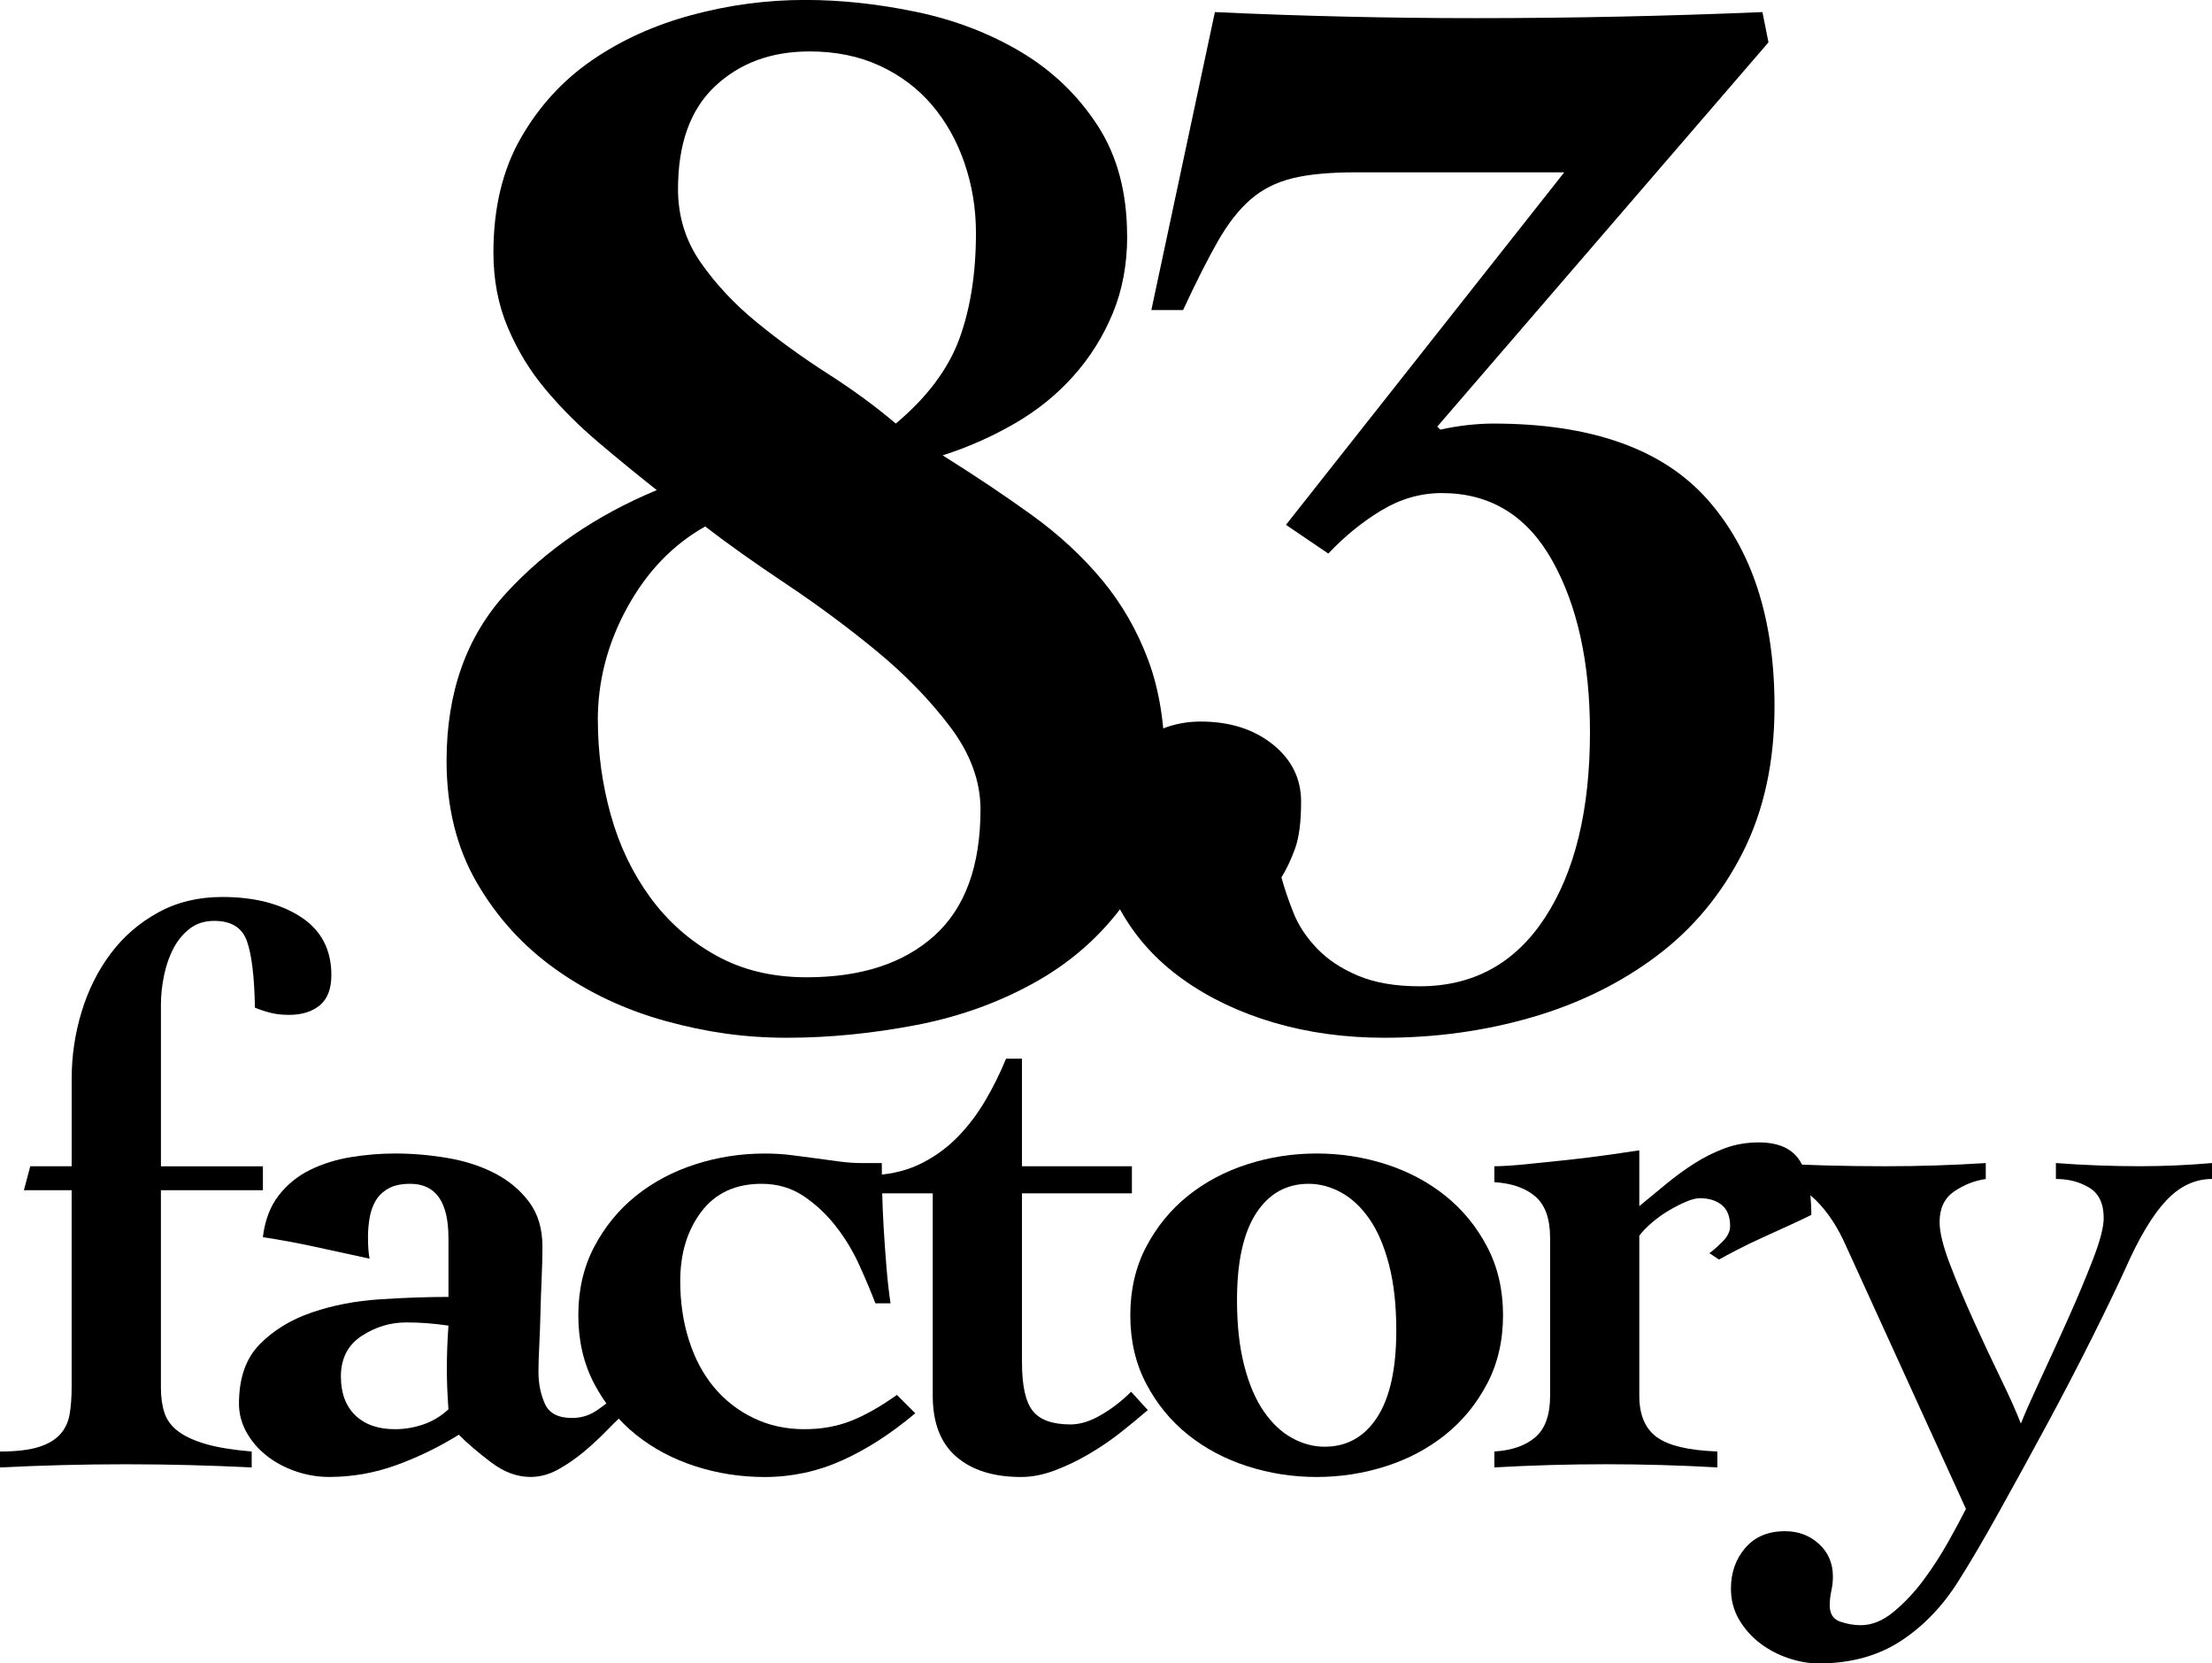 <?xml version="1.0" encoding="UTF-8"?><svg id="Layer_1" xmlns="http://www.w3.org/2000/svg" viewBox="0 0 668.12 502.29"><path d="m48.6,359.38v59.67c0,2.89.36,5.41,1.08,7.58.72,2.17,2.08,4.01,4.09,5.53,2,1.53,4.77,2.81,8.3,3.85,3.53,1.04,8.18,1.8,13.95,2.29v4.81c-6.42-.32-12.75-.56-19.01-.72-6.26-.16-12.59-.24-19.01-.24s-12.75.08-19.01.24c-6.26.16-12.59.4-19.01.72v-4.81c4.81,0,8.66-.44,11.55-1.32,2.89-.88,5.09-2.17,6.62-3.85,1.52-1.68,2.48-3.73,2.89-6.13.4-2.41.6-5.13.6-8.18v-59.43H7.22l1.92-7.22h12.51v-26.47c0-6.89,1-13.63,3.01-20.21,2-6.58,4.93-12.43,8.78-17.56,3.85-5.13,8.62-9.26,14.32-12.39,5.69-3.13,12.15-4.69,19.37-4.69,9.62,0,17.52,2.01,23.7,6.01,6.17,4.01,9.26,9.86,9.26,17.56,0,4.17-1.17,7.22-3.49,9.14-2.33,1.92-5.41,2.89-9.26,2.89-2.09,0-3.93-.2-5.53-.6-1.61-.4-3.21-.92-4.81-1.56-.16-9.3-.96-16-2.41-20.09-1.44-4.09-4.73-6.13-9.86-6.13-2.89,0-5.33.76-7.34,2.29-2.01,1.53-3.65,3.49-4.93,5.9-1.29,2.41-2.25,5.13-2.89,8.18-.64,3.05-.96,6.01-.96,8.9v48.84h30.8v7.22h-30.8Z" style="stroke-width:0px;"/><path d="m135.45,373.82c0-10.91-3.85-16.36-11.55-16.36-2.73,0-4.93.48-6.62,1.44-1.68.96-2.97,2.21-3.85,3.73-.88,1.53-1.48,3.25-1.8,5.17-.32,1.92-.48,3.77-.48,5.53,0,1.61.04,2.93.12,3.97.08,1.04.2,1.97.36,2.77-5.94-1.28-11.47-2.48-16.6-3.61-5.14-1.12-10.35-2.08-15.64-2.89.64-5.13,2.24-9.34,4.81-12.63,2.56-3.29,5.73-5.85,9.5-7.7,3.77-1.84,7.9-3.13,12.39-3.85,4.49-.72,8.9-1.08,13.23-1.08,5.13,0,10.35.44,15.64,1.32,5.29.88,10.06,2.41,14.32,4.57,4.25,2.17,7.74,5.05,10.47,8.66,2.73,3.61,4.09,8.14,4.09,13.59,0,2.89-.08,6.1-.24,9.62-.16,3.53-.28,7.02-.36,10.47-.08,3.45-.2,6.74-.36,9.86-.16,3.13-.24,5.74-.24,7.82,0,3.53.64,6.74,1.92,9.62,1.28,2.89,4.01,4.33,8.18,4.33,2.73,0,5.17-.72,7.34-2.17,2.17-1.44,4.21-3.04,6.14-4.81l3.85,4.33c-1.92,1.61-4.05,3.61-6.38,6.02-2.33,2.41-4.73,4.65-7.22,6.74-2.49,2.09-5.09,3.89-7.82,5.41-2.73,1.52-5.53,2.29-8.42,2.29-4.01,0-7.94-1.44-11.79-4.33-3.85-2.89-7.14-5.69-9.86-8.42-5.94,3.69-12.19,6.74-18.77,9.14-6.58,2.41-13.39,3.61-20.45,3.61-3.37,0-6.7-.56-9.98-1.68-3.29-1.12-6.22-2.68-8.78-4.69-2.57-2-4.61-4.37-6.13-7.1-1.53-2.73-2.29-5.61-2.29-8.66,0-7.7,2.08-13.67,6.26-17.92,4.17-4.25,9.42-7.46,15.76-9.62,6.33-2.17,13.19-3.49,20.57-3.97,7.38-.48,14.27-.72,20.69-.72v-17.8Zm-32.48,41.86c0,4.97,1.44,8.86,4.33,11.67,2.89,2.81,6.89,4.21,12.03,4.21,2.89,0,5.73-.48,8.54-1.44,2.8-.96,5.33-2.48,7.58-4.57-.16-2.24-.28-4.33-.36-6.25-.08-1.92-.12-3.93-.12-6.02,0-2.24.04-4.41.12-6.5.08-2.08.2-4.25.36-6.5-2.25-.32-4.37-.56-6.38-.72-2.01-.16-4.13-.24-6.38-.24-4.81,0-9.3,1.36-13.47,4.09-4.17,2.73-6.26,6.82-6.26,12.27Z" style="stroke-width:0px;"/><path d="m276.44,426.75c-7.22,6.1-14.56,10.83-22.01,14.2-7.46,3.37-15.28,5.05-23.46,5.05-7.22,0-14.2-1.08-20.93-3.25-6.74-2.17-12.71-5.33-17.92-9.5-5.21-4.17-9.42-9.3-12.63-15.4-3.21-6.09-4.81-12.99-4.81-20.69s1.6-14.59,4.81-20.69c3.21-6.09,7.42-11.23,12.63-15.4,5.21-4.17,11.19-7.34,17.92-9.5,6.74-2.17,13.71-3.25,20.93-3.25,2.89,0,5.57.16,8.06.48,2.48.32,4.93.64,7.34.96,2.41.32,4.77.64,7.1.96,2.32.32,4.61.48,6.86.48h6.01c0,2.41.04,5.38.12,8.9.08,3.53.24,7.26.48,11.19.24,3.93.52,7.82.84,11.67.32,3.85.72,7.38,1.2,10.59h-4.57c-1.29-3.37-2.89-7.18-4.81-11.43-1.92-4.25-4.29-8.18-7.1-11.79-2.81-3.61-6.06-6.65-9.74-9.14-3.69-2.48-7.94-3.73-12.75-3.73-7.86,0-13.92,2.81-18.17,8.42-4.25,5.62-6.38,12.59-6.38,20.93,0,6.42.88,12.39,2.65,17.92,1.76,5.53,4.29,10.27,7.58,14.2,3.29,3.93,7.26,7.02,11.91,9.26,4.65,2.25,9.78,3.37,15.4,3.37,5.13,0,9.82-.84,14.08-2.53,4.25-1.68,8.86-4.29,13.83-7.82l5.53,5.53Z" style="stroke-width:0px;"/><path d="m264.65,360.34v-5.53c5.13-.32,9.74-1.52,13.83-3.61,4.09-2.08,7.7-4.73,10.83-7.94,3.13-3.21,5.9-6.86,8.3-10.95,2.41-4.09,4.49-8.3,6.26-12.63h4.81v32.48h33.2v8.18h-33.2v51.01c0,7.06,1.08,11.95,3.25,14.68,2.17,2.73,5.97,4.09,11.43,4.09,2.89,0,5.97-.96,9.26-2.89,3.29-1.92,6.29-4.25,9.02-6.98l5.05,5.53c-2.41,2.09-5.14,4.33-8.18,6.74-3.05,2.41-6.3,4.61-9.74,6.62-3.45,2.01-6.9,3.65-10.35,4.93-3.45,1.28-6.78,1.92-9.98,1.92-8.34,0-14.88-2.04-19.61-6.14-4.73-4.09-7.1-10.22-7.1-18.41v-61.11h-17.08Z" style="stroke-width:0px;"/><path d="m397.69,348.31c7.22,0,14.2,1.08,20.93,3.25,6.74,2.17,12.71,5.33,17.92,9.5,5.21,4.17,9.42,9.3,12.63,15.4,3.21,6.1,4.81,12.99,4.81,20.69s-1.61,14.6-4.81,20.69c-3.21,6.1-7.42,11.23-12.63,15.4-5.21,4.17-11.19,7.34-17.92,9.5s-13.71,3.25-20.93,3.25-14.19-1.08-20.93-3.25-12.71-5.33-17.92-9.5c-5.21-4.17-9.42-9.3-12.63-15.4-3.21-6.09-4.81-12.99-4.81-20.69s1.6-14.59,4.81-20.69c3.21-6.09,7.42-11.23,12.63-15.4,5.21-4.17,11.19-7.34,17.92-9.5,6.74-2.17,13.71-3.25,20.93-3.25Zm-24.06,44.27c0,7.54.72,14.12,2.17,19.73,1.44,5.62,3.41,10.23,5.89,13.83,2.48,3.61,5.33,6.3,8.54,8.06,3.21,1.77,6.5,2.65,9.86,2.65,6.74,0,12.03-2.97,15.88-8.9,3.85-5.93,5.77-14.68,5.77-26.22,0-7.54-.72-14.11-2.17-19.73-1.44-5.61-3.41-10.23-5.89-13.83-2.49-3.61-5.33-6.29-8.54-8.06-3.21-1.76-6.5-2.65-9.86-2.65-6.74,0-12.03,2.97-15.88,8.9-3.85,5.94-5.77,14.68-5.77,26.23Z" style="stroke-width:0px;"/><path d="m495.14,421.45c0,5.77,1.76,9.95,5.29,12.51,3.53,2.57,9.62,4.01,18.29,4.33v4.81c-5.62-.32-11.23-.56-16.84-.72-5.62-.16-11.23-.24-16.84-.24s-11.23.08-16.84.24c-5.62.16-11.23.4-16.84.72v-4.81c5.29-.32,9.42-1.76,12.39-4.33,2.97-2.56,4.45-6.74,4.45-12.51v-47.64c0-5.77-1.48-9.94-4.45-12.51-2.97-2.56-7.1-4.01-12.39-4.33v-4.81c2.24,0,5.41-.2,9.5-.6,4.09-.4,8.34-.84,12.75-1.32,4.41-.48,8.58-1,12.51-1.56,3.93-.56,6.94-1,9.02-1.32v16.84c2.73-2.24,5.45-4.49,8.18-6.74,2.73-2.24,5.53-4.29,8.42-6.13,2.89-1.84,5.93-3.37,9.14-4.57,3.21-1.2,6.65-1.8,10.35-1.8,5.93,0,10.06,1.85,12.39,5.53,2.32,3.69,3.49,9.14,3.49,16.36-1.92.96-4.21,2.04-6.86,3.25s-5.29,2.41-7.94,3.61c-2.65,1.2-5.14,2.41-7.46,3.61-2.33,1.2-4.21,2.21-5.65,3.01l-2.89-1.92c1.12-.8,2.44-1.96,3.97-3.49s2.29-3.09,2.29-4.69c0-2.89-.84-5.01-2.53-6.38-1.68-1.36-3.89-2.04-6.62-2.04-1.12,0-2.53.36-4.21,1.08s-3.41,1.6-5.17,2.65c-1.77,1.04-3.45,2.25-5.05,3.61-1.6,1.37-2.89,2.69-3.85,3.97v48.36Z" style="stroke-width:0px;"/><path d="m533.63,351.2c6.1.32,12.07.56,17.92.72,5.85.16,11.83.24,17.92.24,5.13,0,10.18-.08,15.16-.24,4.97-.16,10.02-.4,15.16-.72v4.81c-3.37.48-6.54,1.73-9.5,3.73-2.97,2.01-4.45,5.09-4.45,9.26,0,3.05,1.04,7.3,3.13,12.75,2.08,5.46,4.49,11.19,7.22,17.2,2.73,6.02,5.45,11.83,8.18,17.44,2.73,5.62,4.73,10.11,6.02,13.47,1.28-3.21,3.29-7.74,6.01-13.59,2.73-5.85,5.49-11.91,8.3-18.17,2.8-6.26,5.29-12.19,7.46-17.8,2.17-5.61,3.25-9.78,3.25-12.51,0-4.33-1.44-7.38-4.33-9.14-2.89-1.76-6.26-2.65-10.11-2.65v-4.81c4.17.32,8.38.56,12.63.72,4.25.16,8.46.24,12.63.24,3.69,0,7.34-.08,10.95-.24,3.61-.16,7.26-.4,10.95-.72v4.81c-5.14,0-9.74,2.17-13.83,6.5-4.09,4.33-8.22,11.23-12.39,20.69-2.41,5.29-5.74,12.19-9.98,20.69-4.25,8.5-8.82,17.29-13.71,26.35-4.89,9.06-9.71,17.84-14.44,26.34-4.73,8.5-8.78,15.4-12.15,20.69-4.81,7.7-10.67,13.79-17.56,18.29-6.9,4.49-15.16,6.74-24.78,6.74-2.89,0-5.89-.52-9.02-1.56-3.13-1.04-5.97-2.53-8.54-4.45-2.56-1.92-4.69-4.29-6.38-7.1-1.68-2.81-2.53-5.98-2.53-9.5,0-4.81,1.44-8.9,4.33-12.27s6.9-5.05,12.03-5.05c4.01,0,7.42,1.28,10.23,3.85,2.8,2.56,4.21,5.85,4.21,9.86,0,1.44-.16,2.89-.48,4.33-.32,1.44-.48,2.89-.48,4.33,0,2.56,1.04,4.21,3.13,4.93,2.08.72,4.17,1.08,6.26,1.08,3.37,0,6.7-1.36,9.98-4.09,3.29-2.73,6.29-5.94,9.02-9.62,2.73-3.69,5.21-7.54,7.46-11.55,2.24-4.01,4.01-7.3,5.29-9.86l-36.33-79.64c-2.41-5.45-5.38-9.94-8.9-13.47-3.53-3.53-8.5-5.69-14.92-6.5v-4.81Z" style="stroke-width:0px;"/><path d="m340.46,71.26c0,8.53-1.45,16.3-4.34,23.3-2.9,7.01-6.85,13.33-11.88,18.96-5.02,5.64-10.96,10.44-17.82,14.39-6.85,3.96-14.09,7.16-21.7,9.59,9.74,6.1,18.73,12.11,26.95,18.04,8.22,5.94,15.3,12.49,21.24,19.64,5.94,7.16,10.58,15.23,13.93,24.21,3.35,8.99,5.02,19.57,5.02,31.75,0,15.84-3.58,29.01-10.73,39.51-7.16,10.51-16.3,18.96-27.41,25.35-11.12,6.39-23.38,10.88-36.77,13.48-13.4,2.58-26.49,3.88-39.29,3.88s-24.37-1.68-36.54-5.03c-12.18-3.35-23.23-8.52-33.12-15.53-9.9-7-17.89-15.76-23.98-26.27-6.1-10.51-9.14-22.76-9.14-36.77,0-20.71,6.01-37.61,18.04-50.71,12.03-13.09,27.18-23.45,45.45-31.06-5.79-4.57-11.65-9.36-17.59-14.39s-11.27-10.35-15.99-15.99c-4.73-5.63-8.53-11.88-11.42-18.73-2.9-6.85-4.34-14.39-4.34-22.61,0-13.4,2.74-24.9,8.22-34.49,5.48-9.59,12.63-17.43,21.47-23.53,8.83-6.09,18.88-10.66,30.15-13.7,11.26-3.04,22.68-4.57,34.26-4.57,10.96,0,22.23,1.22,33.8,3.65,11.57,2.44,22.08,6.47,31.52,12.11,9.44,5.64,17.13,13.02,23.07,22.16s8.91,20.26,8.91,33.35Zm-159.88,146.18c0,9.75,1.29,19.26,3.88,28.55,2.58,9.29,6.55,17.59,11.88,24.9,5.32,7.31,11.95,13.18,19.87,17.59,7.92,4.42,17.05,6.62,27.41,6.62,16.45,0,29.31-4.18,38.6-12.56,9.29-8.37,13.93-21.08,13.93-38.14,0-8.52-3.05-16.82-9.14-24.9-6.1-8.07-13.48-15.68-22.16-22.84-8.68-7.15-17.82-13.93-27.41-20.33-9.59-6.4-17.74-12.18-24.44-17.36-9.75,5.48-17.59,13.63-23.53,24.44-5.94,10.81-8.91,22.16-8.91,34.03Zm114.2-147.09c0-7.31-1.14-14.31-3.43-21.01-2.28-6.7-5.56-12.56-9.82-17.59-4.27-5.02-9.52-8.98-15.76-11.88-6.25-2.89-13.33-4.34-21.24-4.34-11.58,0-21.09,3.5-28.55,10.51-7.47,7.01-11.19,17.36-11.19,31.06,0,8.22,2.28,15.61,6.85,22.16,4.57,6.55,10.2,12.56,16.9,18.04,6.7,5.48,13.85,10.66,21.47,15.53,7.61,4.88,14.46,9.9,20.56,15.07,9.44-7.92,15.83-16.45,19.19-25.58,3.35-9.14,5.02-19.79,5.02-31.98Z" style="stroke-width:0px;"/><path d="m434.11,128.82l.91.91c2.74-.61,5.48-1.06,8.22-1.37,2.74-.3,5.32-.46,7.77-.46,29.54,0,51.08,7.62,64.64,22.84,13.55,15.23,20.33,36.09,20.33,62.58,0,16.75-3.2,31.45-9.59,44.08-6.4,12.64-15.07,23.07-26.04,31.29s-23.53,14.39-37.69,18.5-29.01,6.17-44.54,6.17c-11.88,0-23-1.53-33.35-4.57-10.36-3.05-19.49-7.38-27.41-13.02-7.92-5.63-14.16-12.48-18.73-20.56-4.57-8.07-6.85-17.13-6.85-27.18,0-9.14,3.17-16.45,9.52-21.93,6.35-5.48,13.45-8.22,21.31-8.22,8.77,0,16.02,2.28,21.76,6.85,5.74,4.57,8.62,10.36,8.62,17.36,0,6.1-.61,10.81-1.83,14.16-1.22,3.35-2.59,6.25-4.11,8.68.91,3.35,2.13,6.93,3.65,10.74,1.52,3.81,3.89,7.39,7.1,10.73,3.21,3.36,7.34,6.1,12.4,8.22,5.05,2.13,11.25,3.2,18.6,3.2,16.22,0,28.85-6.92,37.89-20.79,9.03-13.85,13.55-32.5,13.55-55.96,0-21.01-3.81-38.29-11.42-51.85-7.62-13.55-18.73-20.33-33.35-20.33-6.4,0-12.49,1.76-18.27,5.25-5.79,3.5-11.12,7.84-15.99,13.02l-12.79-8.68,84.05-106.44h-63.04c-7.92,0-14.32.61-19.19,1.83-4.88,1.22-9.06,3.35-12.56,6.4-3.5,3.05-6.78,7.24-9.82,12.56-3.05,5.33-6.55,12.26-10.51,20.79h-9.59L366.95,3.65c13.09.61,26.19,1.07,39.29,1.37,13.09.31,26.19.46,39.29.46,14.62,0,29.08-.15,43.4-.46,14.31-.3,28.78-.76,43.4-1.37l1.83,9.14-100.04,116.03Z" style="stroke-width:0px;"/></svg>